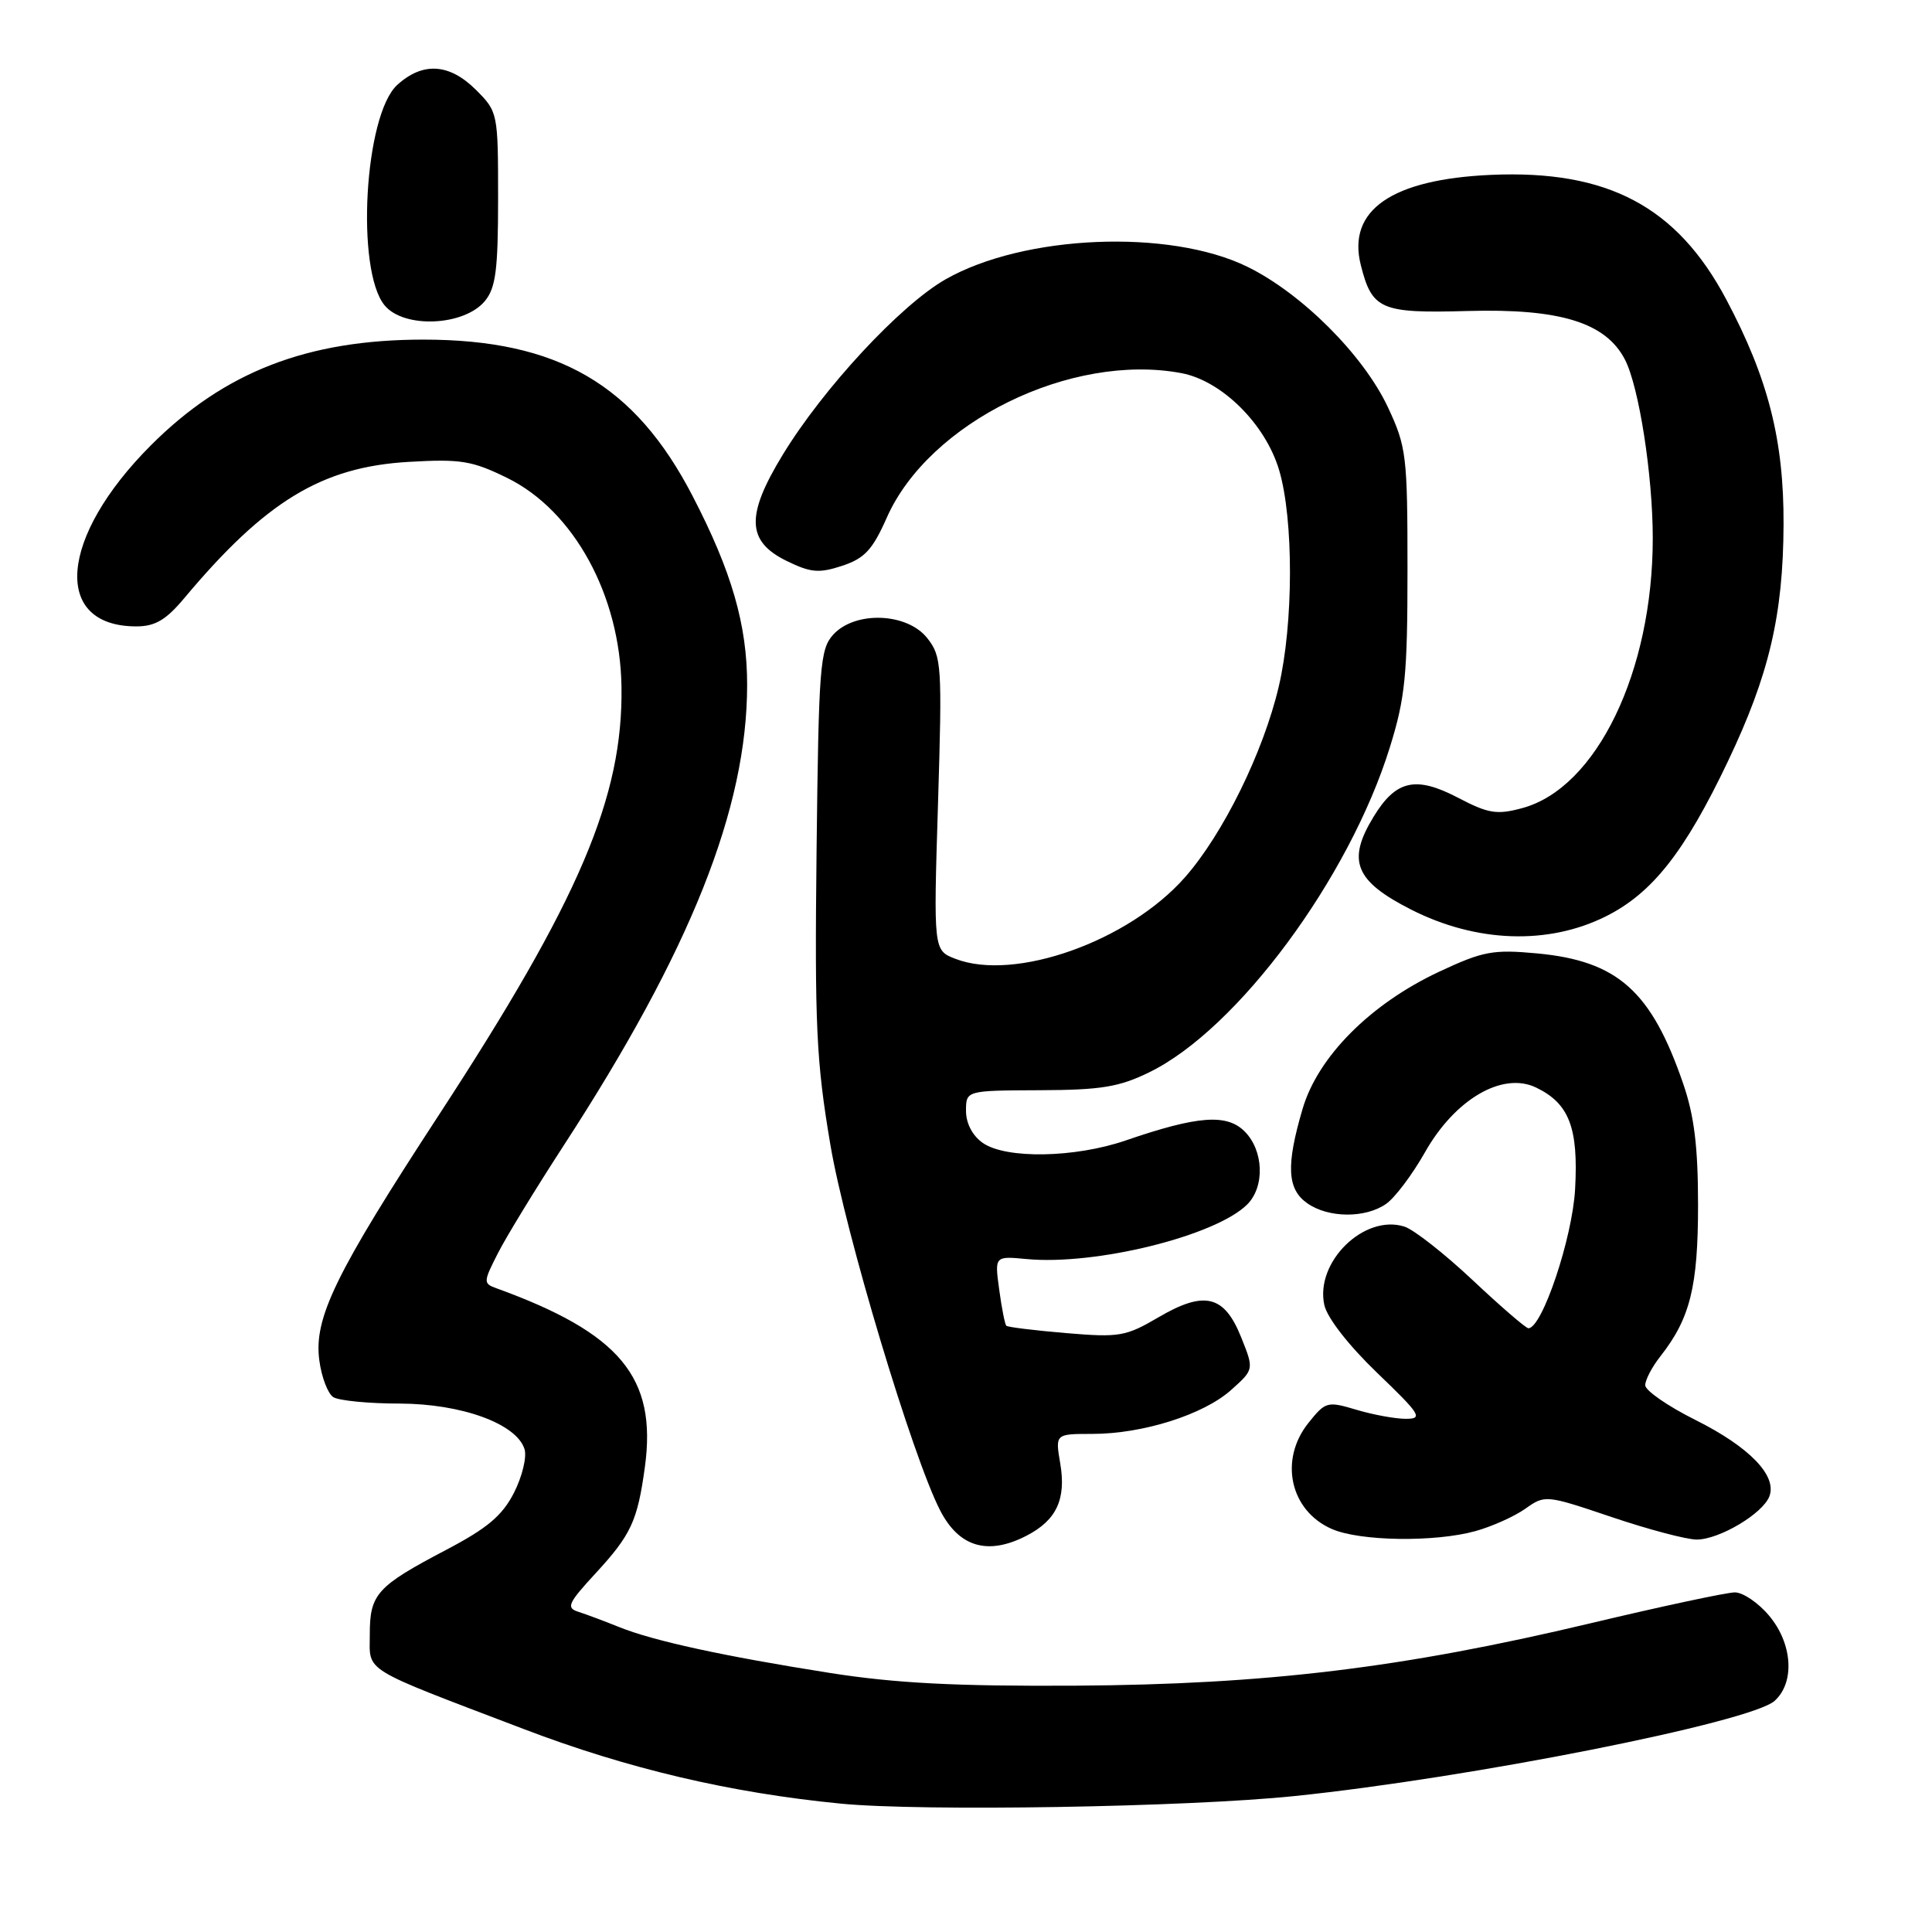 <?xml version="1.0" encoding="UTF-8" standalone="no"?>
<!DOCTYPE svg PUBLIC "-//W3C//DTD SVG 1.1//EN" "http://www.w3.org/Graphics/SVG/1.1/DTD/svg11.dtd" >
<svg xmlns="http://www.w3.org/2000/svg" xmlns:xlink="http://www.w3.org/1999/xlink" version="1.1" viewBox="0 0 256 256">
 <g >
 <path fill="currentColor"
d=" M 171.50 237.99 C 194.80 235.59 232.00 228.21 235.15 225.37 C 237.86 222.92 237.52 217.77 234.41 214.08 C 232.99 212.38 230.95 211.00 229.88 211.00 C 228.82 211.00 220.20 212.84 210.72 215.10 C 185.82 221.02 167.81 223.20 142.50 223.36 C 126.64 223.45 118.69 223.04 110.00 221.68 C 95.88 219.45 86.61 217.44 82.00 215.58 C 80.08 214.80 77.66 213.90 76.63 213.57 C 74.99 213.05 75.26 212.44 78.91 208.48 C 83.63 203.36 84.47 201.54 85.45 194.39 C 87.07 182.52 82.18 176.64 65.72 170.68 C 64.03 170.07 64.05 169.83 65.96 166.09 C 67.06 163.91 70.99 157.49 74.67 151.82 C 91.53 125.88 99.00 107.11 99.00 90.73 C 99.00 82.80 96.96 75.73 91.78 65.74 C 84.11 50.92 73.92 45.00 56.10 45.00 C 40.73 45.00 29.72 49.27 20.00 59.00 C 7.82 71.19 6.87 83.00 18.07 83.00 C 20.55 83.00 21.99 82.15 24.39 79.29 C 35.19 66.39 42.64 61.86 54.19 61.20 C 61.06 60.80 62.57 61.05 67.23 63.34 C 76.04 67.68 82.17 78.88 82.35 91.00 C 82.57 105.62 76.77 119.22 58.16 147.73 C 44.44 168.74 41.56 174.65 42.31 180.24 C 42.60 182.47 43.44 184.67 44.17 185.13 C 44.90 185.59 48.85 185.98 52.93 185.98 C 61.16 186.00 68.44 188.65 69.50 192.01 C 69.83 193.04 69.20 195.64 68.11 197.79 C 66.55 200.84 64.58 202.50 59.09 205.38 C 49.92 210.20 49.00 211.22 49.00 216.56 C 49.00 221.65 47.63 220.81 69.38 229.10 C 83.16 234.36 96.76 237.56 111.40 238.99 C 122.16 240.04 157.30 239.46 171.50 237.99 Z  M 136.02 203.49 C 139.99 201.44 141.29 198.66 140.49 193.93 C 139.82 190.00 139.82 190.00 144.73 190.00 C 151.42 190.00 159.46 187.46 163.13 184.18 C 166.17 181.46 166.17 181.46 164.47 177.22 C 162.23 171.61 159.61 170.97 153.50 174.55 C 149.17 177.09 148.32 177.24 141.25 176.64 C 137.08 176.29 133.52 175.85 133.34 175.67 C 133.16 175.49 132.73 173.34 132.40 170.88 C 131.79 166.43 131.79 166.43 136.02 166.83 C 145.17 167.70 161.10 163.76 165.27 159.59 C 167.62 157.23 167.45 152.45 164.92 149.92 C 162.55 147.55 158.69 147.84 149.15 151.12 C 142.42 153.43 133.29 153.59 130.22 151.44 C 128.86 150.49 128.00 148.85 128.00 147.19 C 128.01 144.50 128.01 144.50 137.75 144.46 C 145.91 144.43 148.29 144.04 152.31 142.07 C 163.97 136.37 178.79 116.35 184.17 99.00 C 186.20 92.47 186.50 89.44 186.50 75.50 C 186.50 60.35 186.36 59.20 183.90 53.95 C 180.65 47.03 172.48 38.87 165.27 35.34 C 154.94 30.29 135.65 31.10 125.28 37.02 C 119.30 40.44 109.08 51.45 103.71 60.27 C 98.80 68.32 98.93 71.73 104.24 74.33 C 107.43 75.89 108.52 75.98 111.60 74.97 C 114.56 73.99 115.62 72.85 117.50 68.60 C 123.09 55.95 141.93 46.70 156.53 49.44 C 161.89 50.44 167.68 56.19 169.49 62.29 C 171.43 68.81 171.40 82.66 169.44 90.98 C 167.40 99.67 162.06 110.52 157.01 116.25 C 149.55 124.73 134.46 130.09 126.60 127.05 C 123.69 125.93 123.69 125.93 124.29 106.52 C 124.85 88.10 124.78 86.99 122.87 84.56 C 120.20 81.17 113.29 80.92 110.40 84.10 C 108.65 86.04 108.48 88.29 108.20 112.65 C 107.94 135.90 108.16 140.63 110.03 151.69 C 112.00 163.35 120.93 193.09 124.58 200.15 C 127.09 205.02 130.91 206.13 136.02 203.49 Z  M 195.50 202.88 C 197.70 202.27 200.68 200.93 202.12 199.91 C 204.72 198.06 204.85 198.08 213.56 201.02 C 218.41 202.66 223.48 204.00 224.82 204.00 C 227.80 204.00 233.56 200.58 234.45 198.28 C 235.50 195.54 231.82 191.74 224.67 188.16 C 221.00 186.33 218.00 184.25 218.00 183.55 C 218.00 182.84 218.91 181.11 220.03 179.69 C 223.95 174.70 225.00 170.48 225.00 159.69 C 225.00 151.95 224.50 147.85 223.02 143.56 C 218.80 131.30 214.34 127.33 203.67 126.33 C 197.84 125.79 196.52 126.03 190.69 128.76 C 181.59 133.02 174.63 140.01 172.60 146.93 C 170.39 154.43 170.55 157.57 173.22 159.44 C 176.03 161.41 180.92 161.44 183.67 159.52 C 184.84 158.70 187.14 155.64 188.80 152.71 C 192.78 145.65 199.08 141.97 203.53 144.10 C 207.92 146.21 209.16 149.43 208.71 157.55 C 208.36 164.03 204.34 176.00 202.52 176.00 C 202.19 176.00 198.86 173.13 195.13 169.62 C 191.39 166.11 187.33 162.92 186.09 162.53 C 180.76 160.84 174.23 167.23 175.48 172.92 C 175.86 174.63 178.70 178.27 182.47 181.90 C 188.24 187.44 188.59 188.00 186.28 188.00 C 184.88 188.00 181.93 187.46 179.73 186.80 C 175.87 185.65 175.64 185.71 173.37 188.55 C 169.45 193.45 170.94 200.19 176.48 202.60 C 180.20 204.23 190.12 204.37 195.50 202.88 Z  M 212.77 121.43 C 218.93 118.36 223.23 112.90 228.95 100.90 C 234.41 89.45 236.28 81.51 236.33 69.50 C 236.38 58.34 234.30 50.15 228.74 39.68 C 222.20 27.36 213.02 22.50 197.60 23.17 C 184.42 23.75 178.49 27.84 180.31 35.11 C 181.80 41.03 182.95 41.53 194.43 41.21 C 206.73 40.86 212.78 42.74 215.32 47.66 C 217.18 51.27 219.00 62.99 219.00 71.31 C 219.00 89.01 211.54 104.43 201.70 107.08 C 198.34 107.99 197.22 107.81 193.17 105.69 C 187.59 102.78 184.96 103.37 182.01 108.22 C 178.44 114.06 179.53 116.74 186.99 120.53 C 195.62 124.91 205.13 125.24 212.77 121.43 Z  M 64.25 39.89 C 65.69 38.15 66.00 35.76 66.00 26.31 C 66.00 14.97 65.97 14.81 63.08 11.92 C 59.56 8.40 56.02 8.17 52.64 11.25 C 48.28 15.21 47.11 35.81 50.97 40.47 C 53.54 43.56 61.49 43.21 64.25 39.89 Z "/>
</g>
</svg>